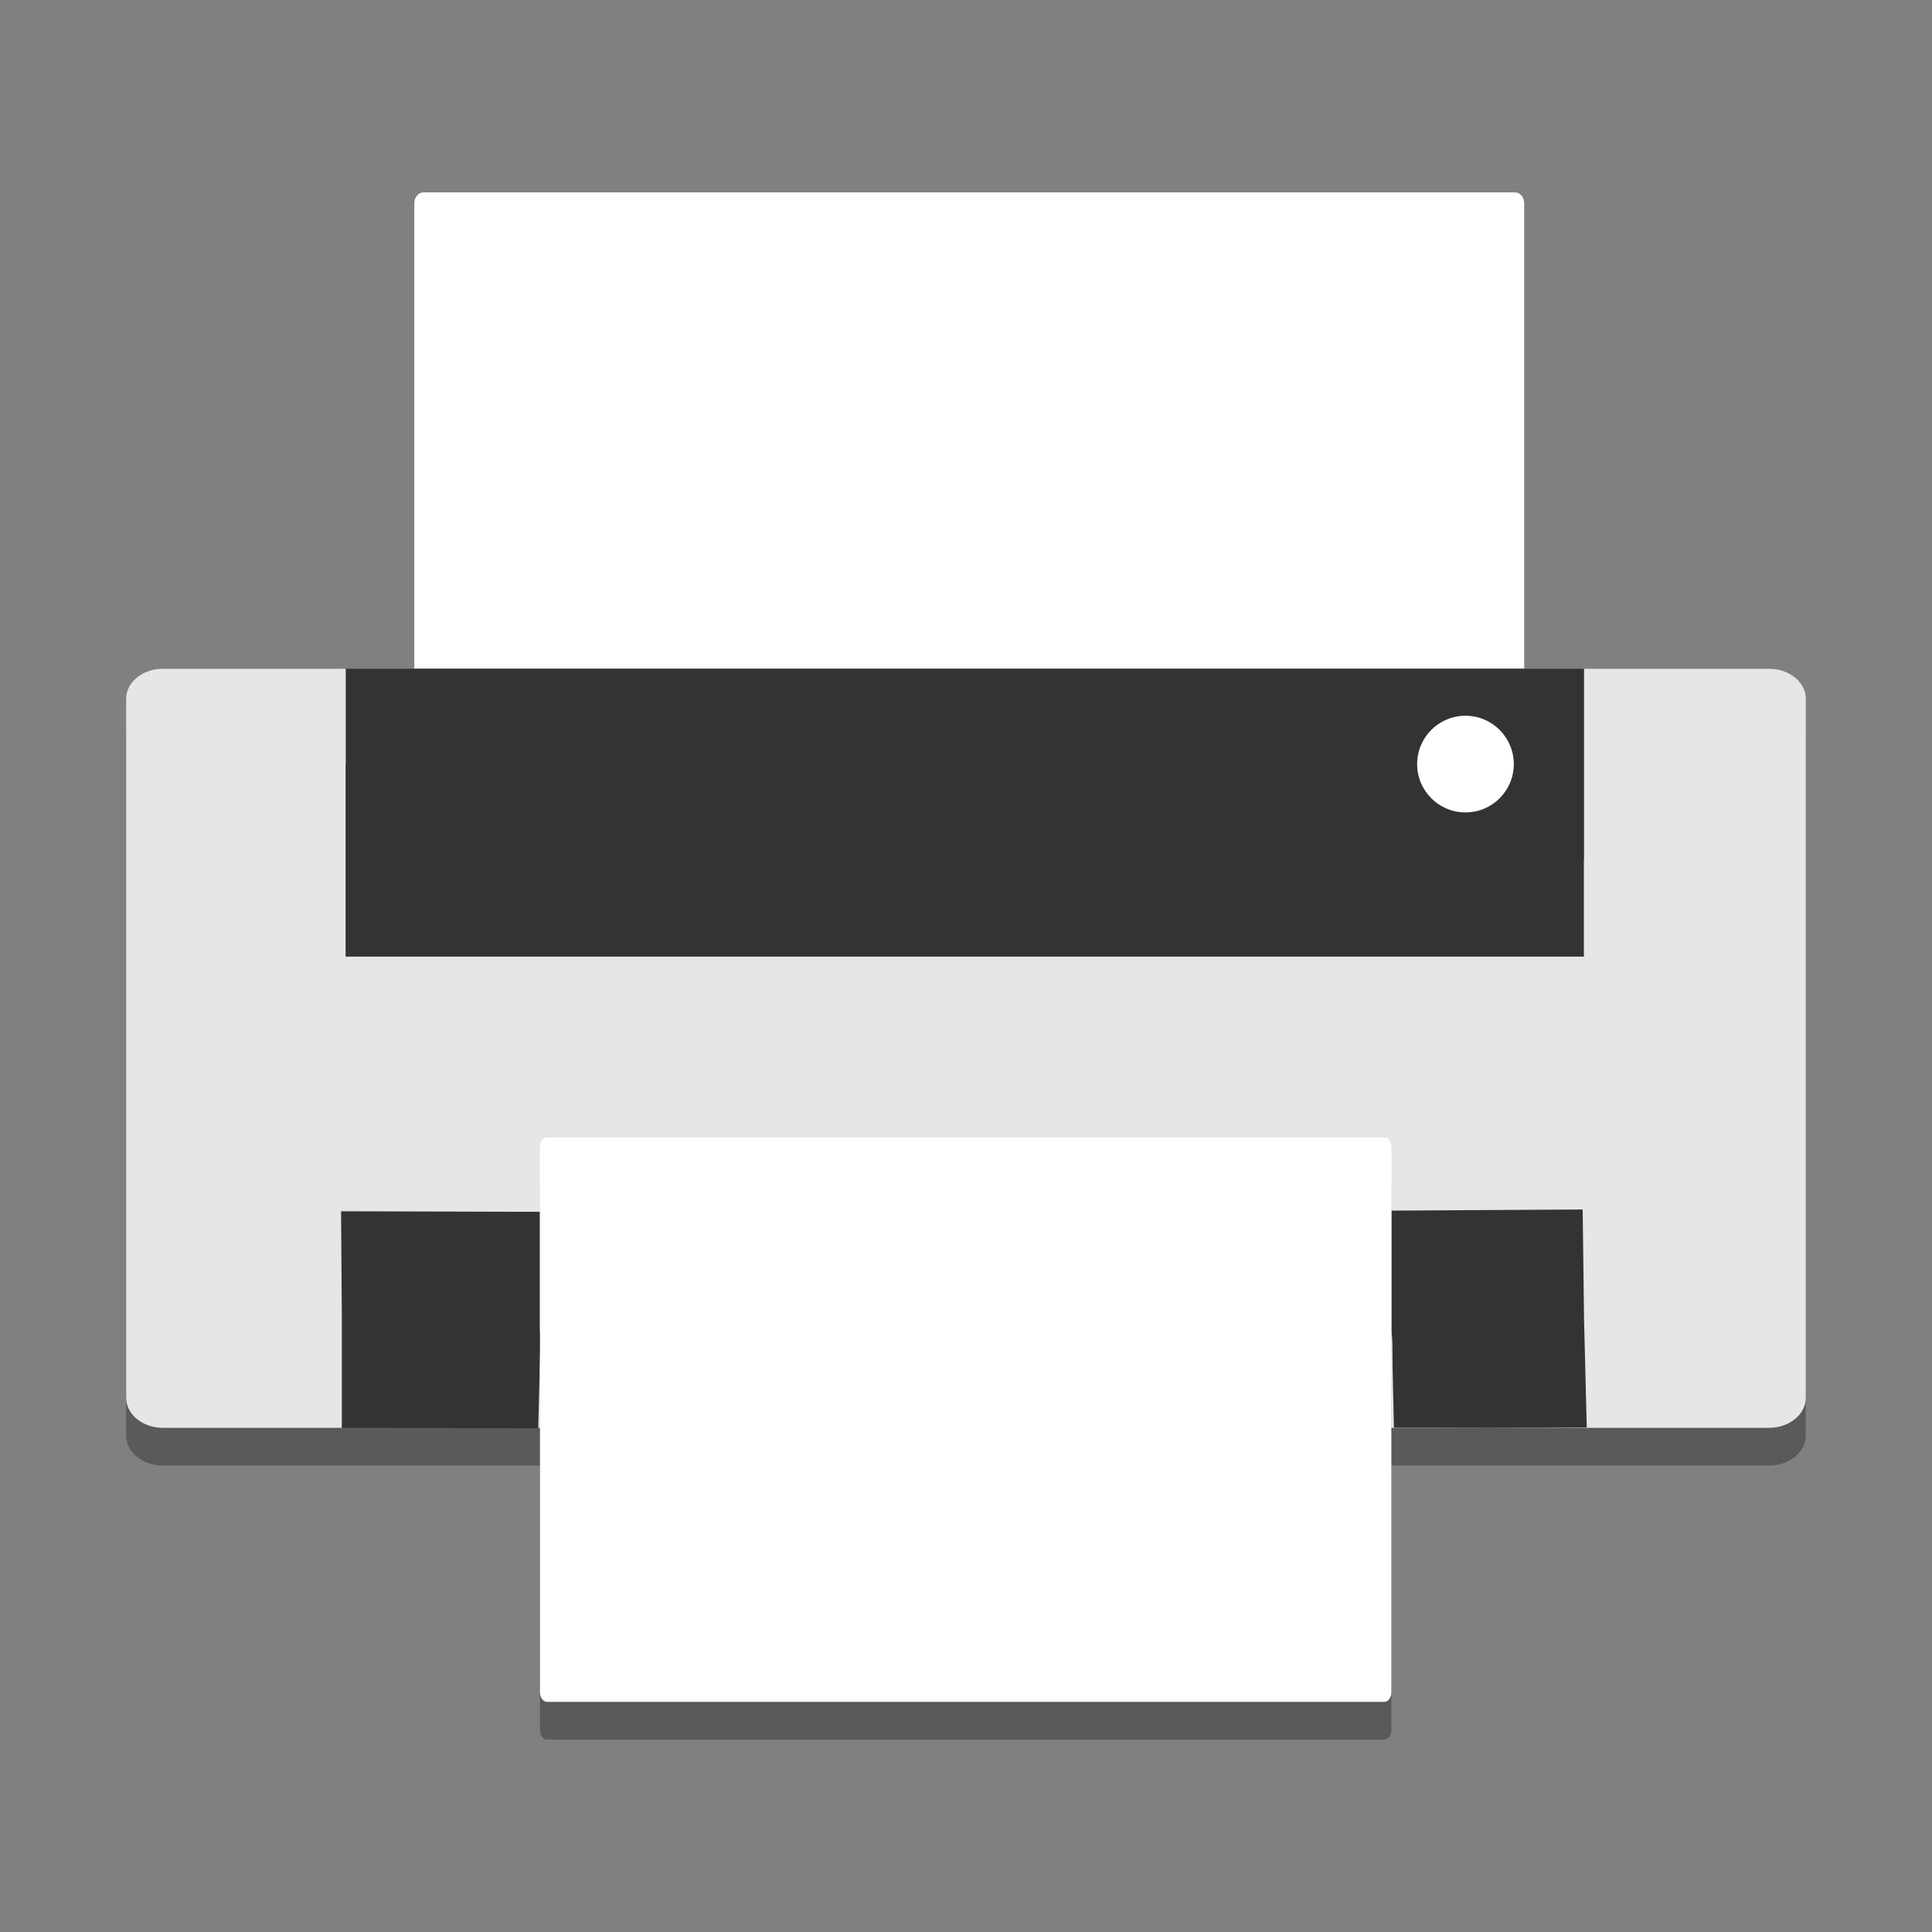 <svg width="512" height="512" version="1.1" viewBox="0 0 384 384" xmlns="http://www.w3.org/2000/svg"><rect x="0" y="0" width="384" height="384" fill="#808080" stroke="none"/><g transform="translate(419.32 323.11)"><path d="m-386.94-182.69h319.23c4.035 0 7.305 2.676 7.305 5.977v138.92c0 3.297-3.269 5.973-7.305 5.973h-319.23c-4.035 0-7.305-2.676-7.305-5.973v-138.92c0-3.301 3.269-5.977 7.305-5.977z" fill-rule="evenodd" opacity=".3"/><path d="m-335.17-284.87h216.99c1 0 1.809 0.984 1.809 2.199v122.73c0 1.215-0.809 2.199-1.809 2.199h-216.99c-1 0-1.809-0.984-1.809-2.199v-122.73c0-1.215 0.809-2.199 1.809-2.199z" fill="#fff" fill-rule="evenodd"/><path d="m-294.43-45.681c-0.309-0.801-0.402-2.269-0.211-3.266 0.332-1.715 2.727-1.812 45.043-1.812h44.695v6.008l-44.484 0.262c-38.129 0.223-44.562 0.055-45.043-1.191z" fill="#b3b3b3"/><path d="m-190.94-45.671c-0.313-0.809-0.41-2.285-0.215-3.281 0.32-1.652 1.695-1.812 15.906-1.812h15.559v6.008l-15.344 0.277c-12.738 0.23-15.438 0.027-15.906-1.191z" fill="#b3b3b3"/><path d="m-386.94-190.19h319.23c4.035 0 7.305 2.676 7.305 5.977v138.92c0 3.297-3.269 5.973-7.305 5.973h-319.23c-4.035 0-7.305-2.676-7.305-5.973v-138.92c0-3.301 3.269-5.977 7.305-5.977z" fill="#e6e6e6" fill-rule="evenodd"/><path d="m-350.6-190.22v19.012h-0.031v38.234h246.12v-19.125h0.031v-38.121zm245.85 107.51-123.18 0.695-123.6-0.348 0.148 20.25v22.832l19.598 0.016 19.449 0.019 0.285-12.188 0.207-8.129 83.41-0.141c66.719-0.113 84.172-0.691 85.129-0.031 0.945 0.648 0.676 4.516 0.777 8.918l0.258 11.461 19.535 0.047 18.793-0.074-0.543-21.684z" fill="#333"/><path d="m-310.61-88.941h166.45c0.766 0 1.387 0.867 1.387 1.934v107.72c0 1.066-0.621 1.93-1.387 1.93h-166.45c-0.766 0-1.387-0.863-1.387-1.93v-107.72c0-1.066 0.621-1.934 1.387-1.934z" fill-rule="evenodd" opacity=".3"/><g transform="translate(-419.32,-325.68)" fill="#fff"><path d="m108.71 229.24h166.45c0.766 0 1.387 0.867 1.387 1.934v107.72c0 1.066-0.621 1.93-1.387 1.93h-166.45c-0.766 0-1.387-0.863-1.387-1.93v-107.72c0-1.066 0.621-1.934 1.387-1.934z" fill-rule="evenodd"/><path d="m108.71 228.65h166.45c0.766 0 1.387 0.863 1.387 1.93v36.238c0 1.066-0.621 1.934-1.387 1.934h-166.45c-0.766 0-1.387-0.867-1.387-1.934v-36.238c0-1.066 0.621-1.93 1.387-1.93z" fill-rule="evenodd"/><path d="m300.88 154.44c0 5.305-4.301 9.605-9.609 9.605-5.305 0-9.605-4.301-9.605-9.605 0-5.309 4.301-9.609 9.605-9.609 5.309 0 9.609 4.301 9.609 9.609z"/></g></g></svg>
